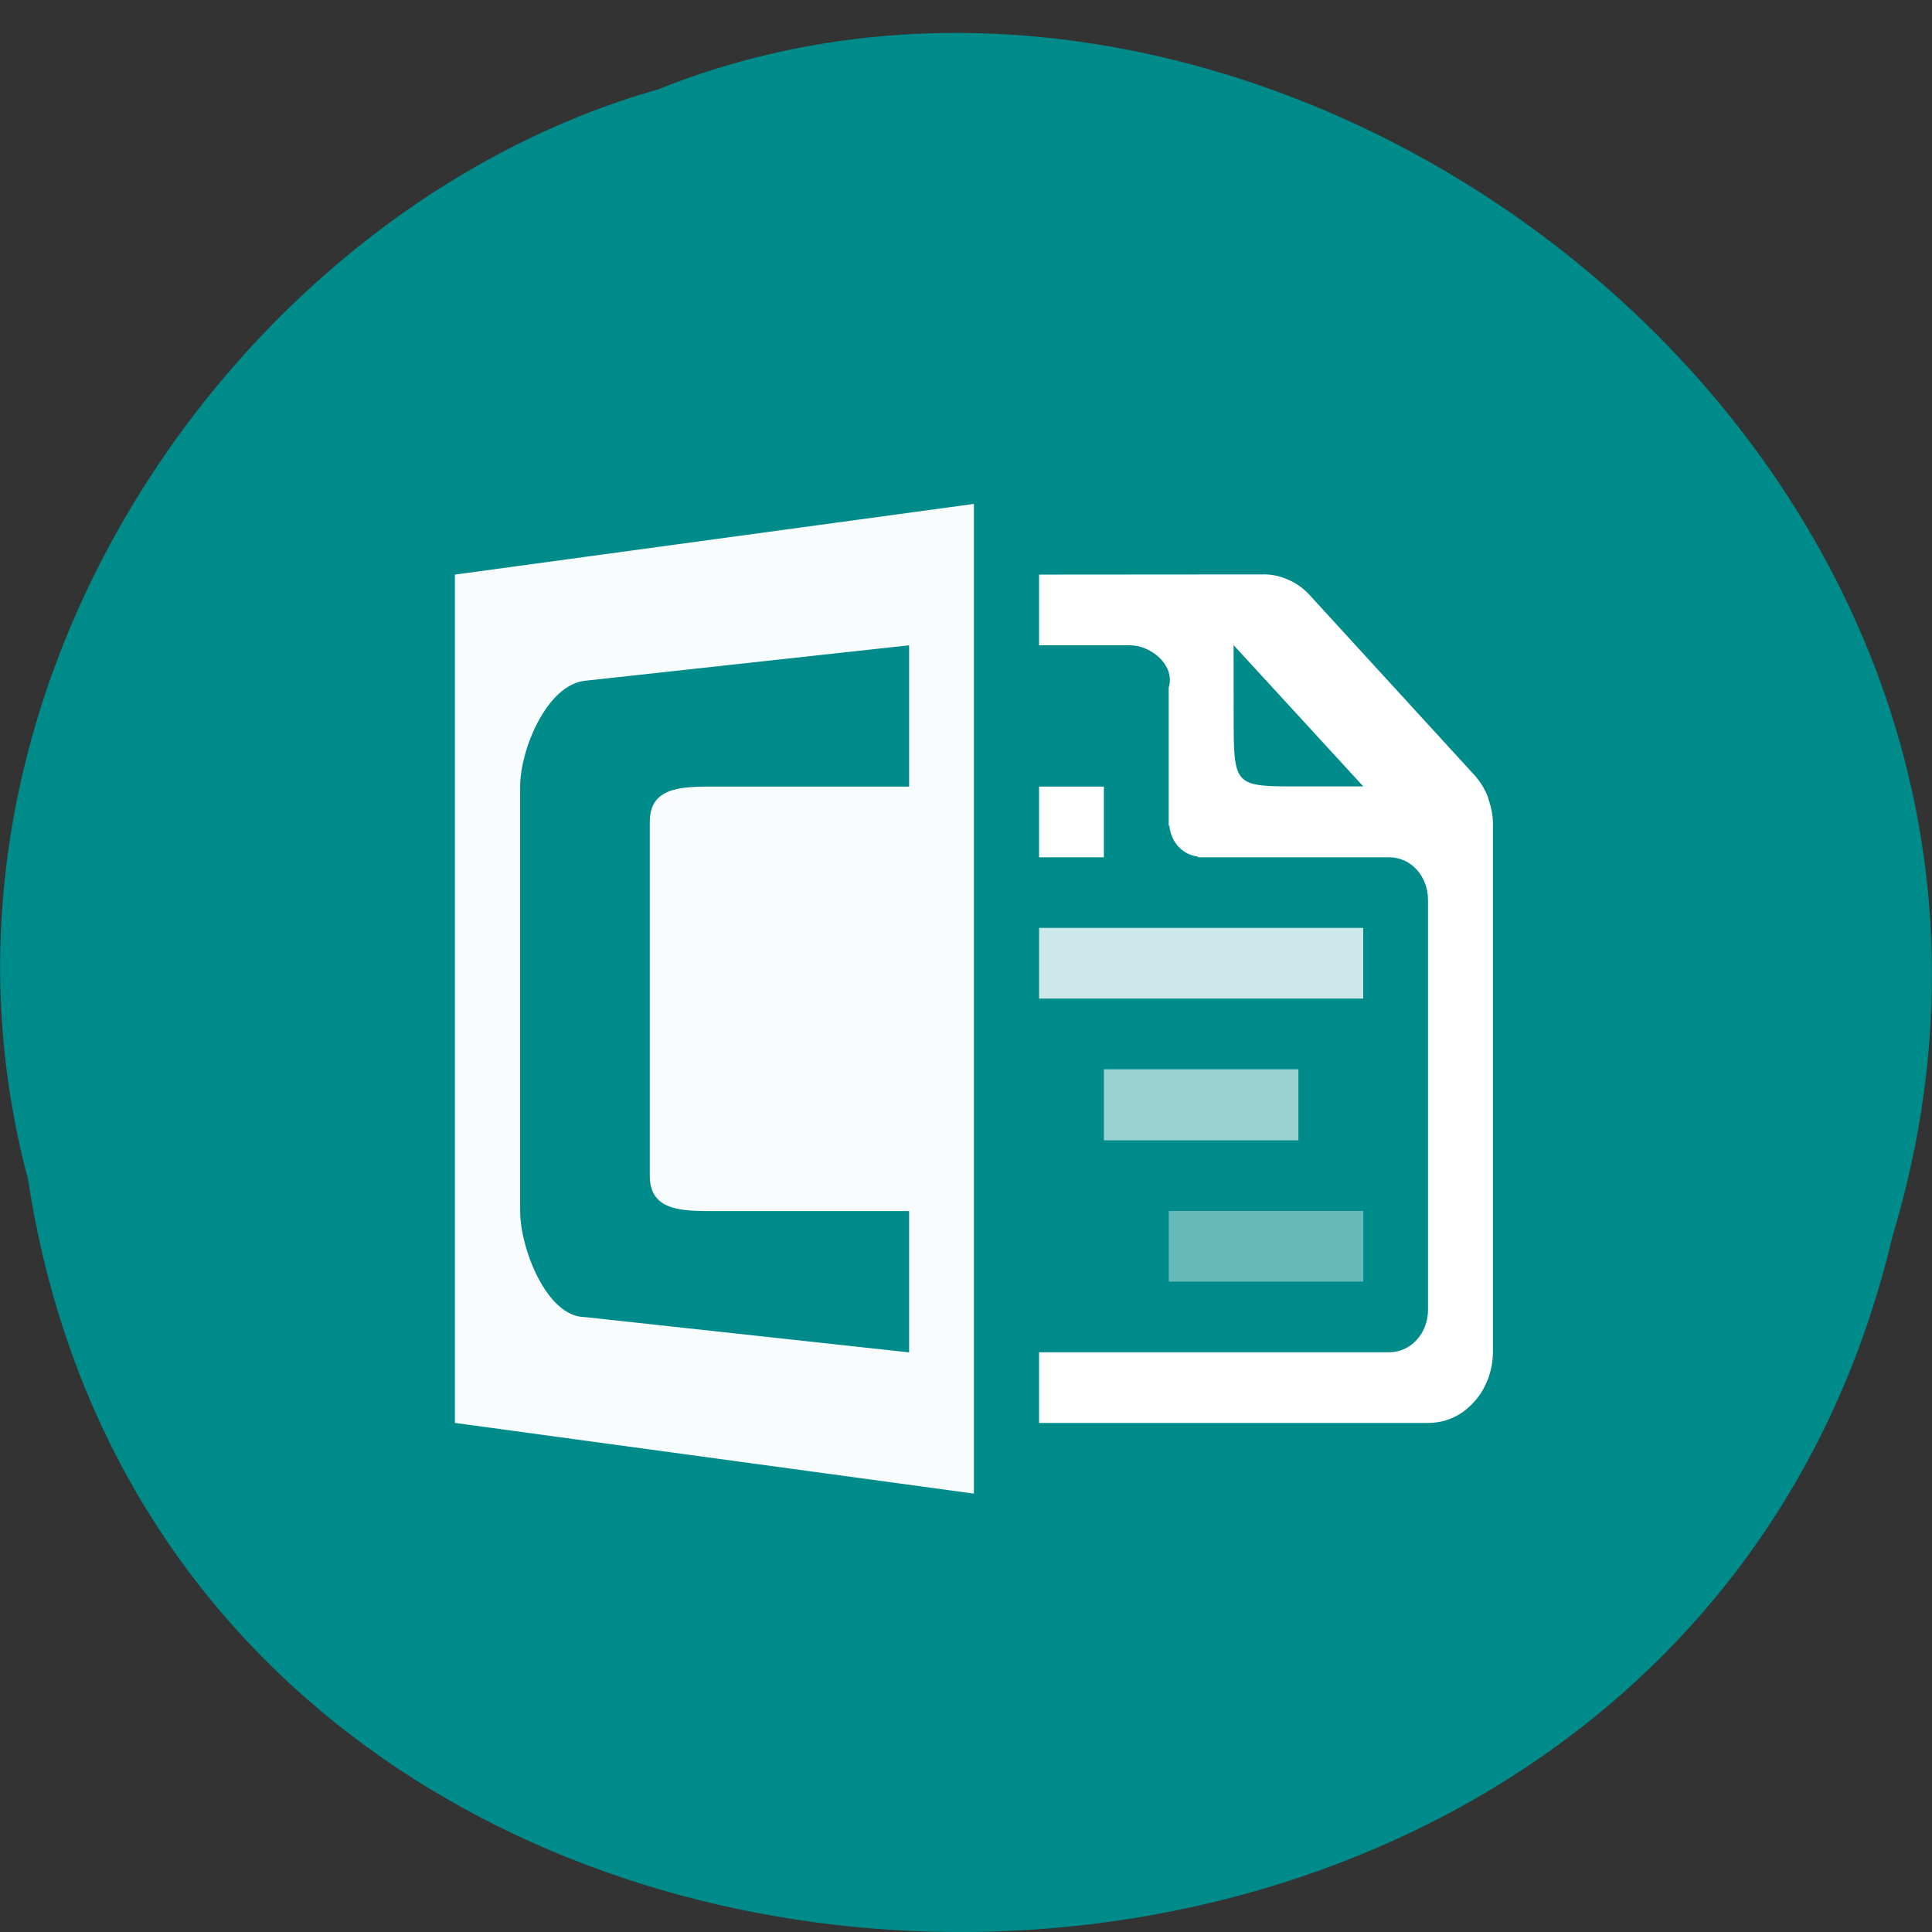 <svg xmlns="http://www.w3.org/2000/svg" viewBox="0 0 22 22"><rect x="0" y="0" width="22" height="22" fill="#333333" stroke="none"/><path d="m 0.32 13.434 c 1.707 11.141 18.668 11.477 21.23 0.645 c 2.641 -8.766 -6.914 -15.934 -14.06 -13.06 c -4.785 1.359 -8.648 6.914 -7.168 12.418" fill="#008b8b"/><g fill="#fff"><path d="m 11.832 6.543 v 0.805 h 1.035 c 0.242 0 0.52 0.23 0.441 0.484 v 1.57 h 0.008 c 0.016 0.188 0.152 0.332 0.324 0.352 v 0.008 h 2.18 c 0.246 0 0.441 0.215 0.441 0.484 v 4.668 c 0 0.27 -0.195 0.484 -0.441 0.484 h -3.988 v 0.805 h 4.43 c 0.098 0 0.199 -0.02 0.289 -0.063 c 0.086 -0.039 0.164 -0.098 0.23 -0.172 l 0.004 -0.004 c 0.066 -0.07 0.117 -0.156 0.152 -0.246 c 0.004 -0.004 0.008 -0.012 0.008 -0.016 c 0.035 -0.098 0.055 -0.199 0.055 -0.305 v -5.988 c 0.004 -0.105 -0.016 -0.211 -0.051 -0.309 v -0.004 c 0 0 0 0 0 -0.004 c -0.035 -0.098 -0.09 -0.188 -0.156 -0.262 l -1.891 -2.066 c -0.07 -0.074 -0.156 -0.133 -0.246 -0.168 c -0.09 -0.039 -0.188 -0.059 -0.285 -0.055 m -0.324 0.805 l 1.477 1.609 h -0.738 c -0.738 0 -0.738 0 -0.738 -0.805"/><path d="m 11.09 5.738 l -5.91 0.805 v 9.66 l 5.91 0.805 m -0.738 -9.66 v 1.609 h -2.215 c -0.371 0 -0.738 0 -0.738 0.402 v 4.03 c 0 0.402 0.367 0.402 0.738 0.402 h 2.215 v 1.609 l -3.691 -0.402 c -0.434 0 -0.738 -0.781 -0.738 -1.207 v -4.832 c 0 -0.426 0.305 -1.16 0.738 -1.207" fill-opacity="0.973"/><path d="m 11.832 10.566 h 3.691 v 0.805 h -3.691" fill-opacity="0.8"/><path d="m 12.57 12.176 h 2.215 v 0.809 h -2.215" fill-opacity="0.6"/><path d="m 13.309 13.789 h 2.215 v 0.805 h -2.215" fill-opacity="0.4"/><path d="m 11.832 8.957 h 0.738 v 0.805 h -0.738"/></g></svg>